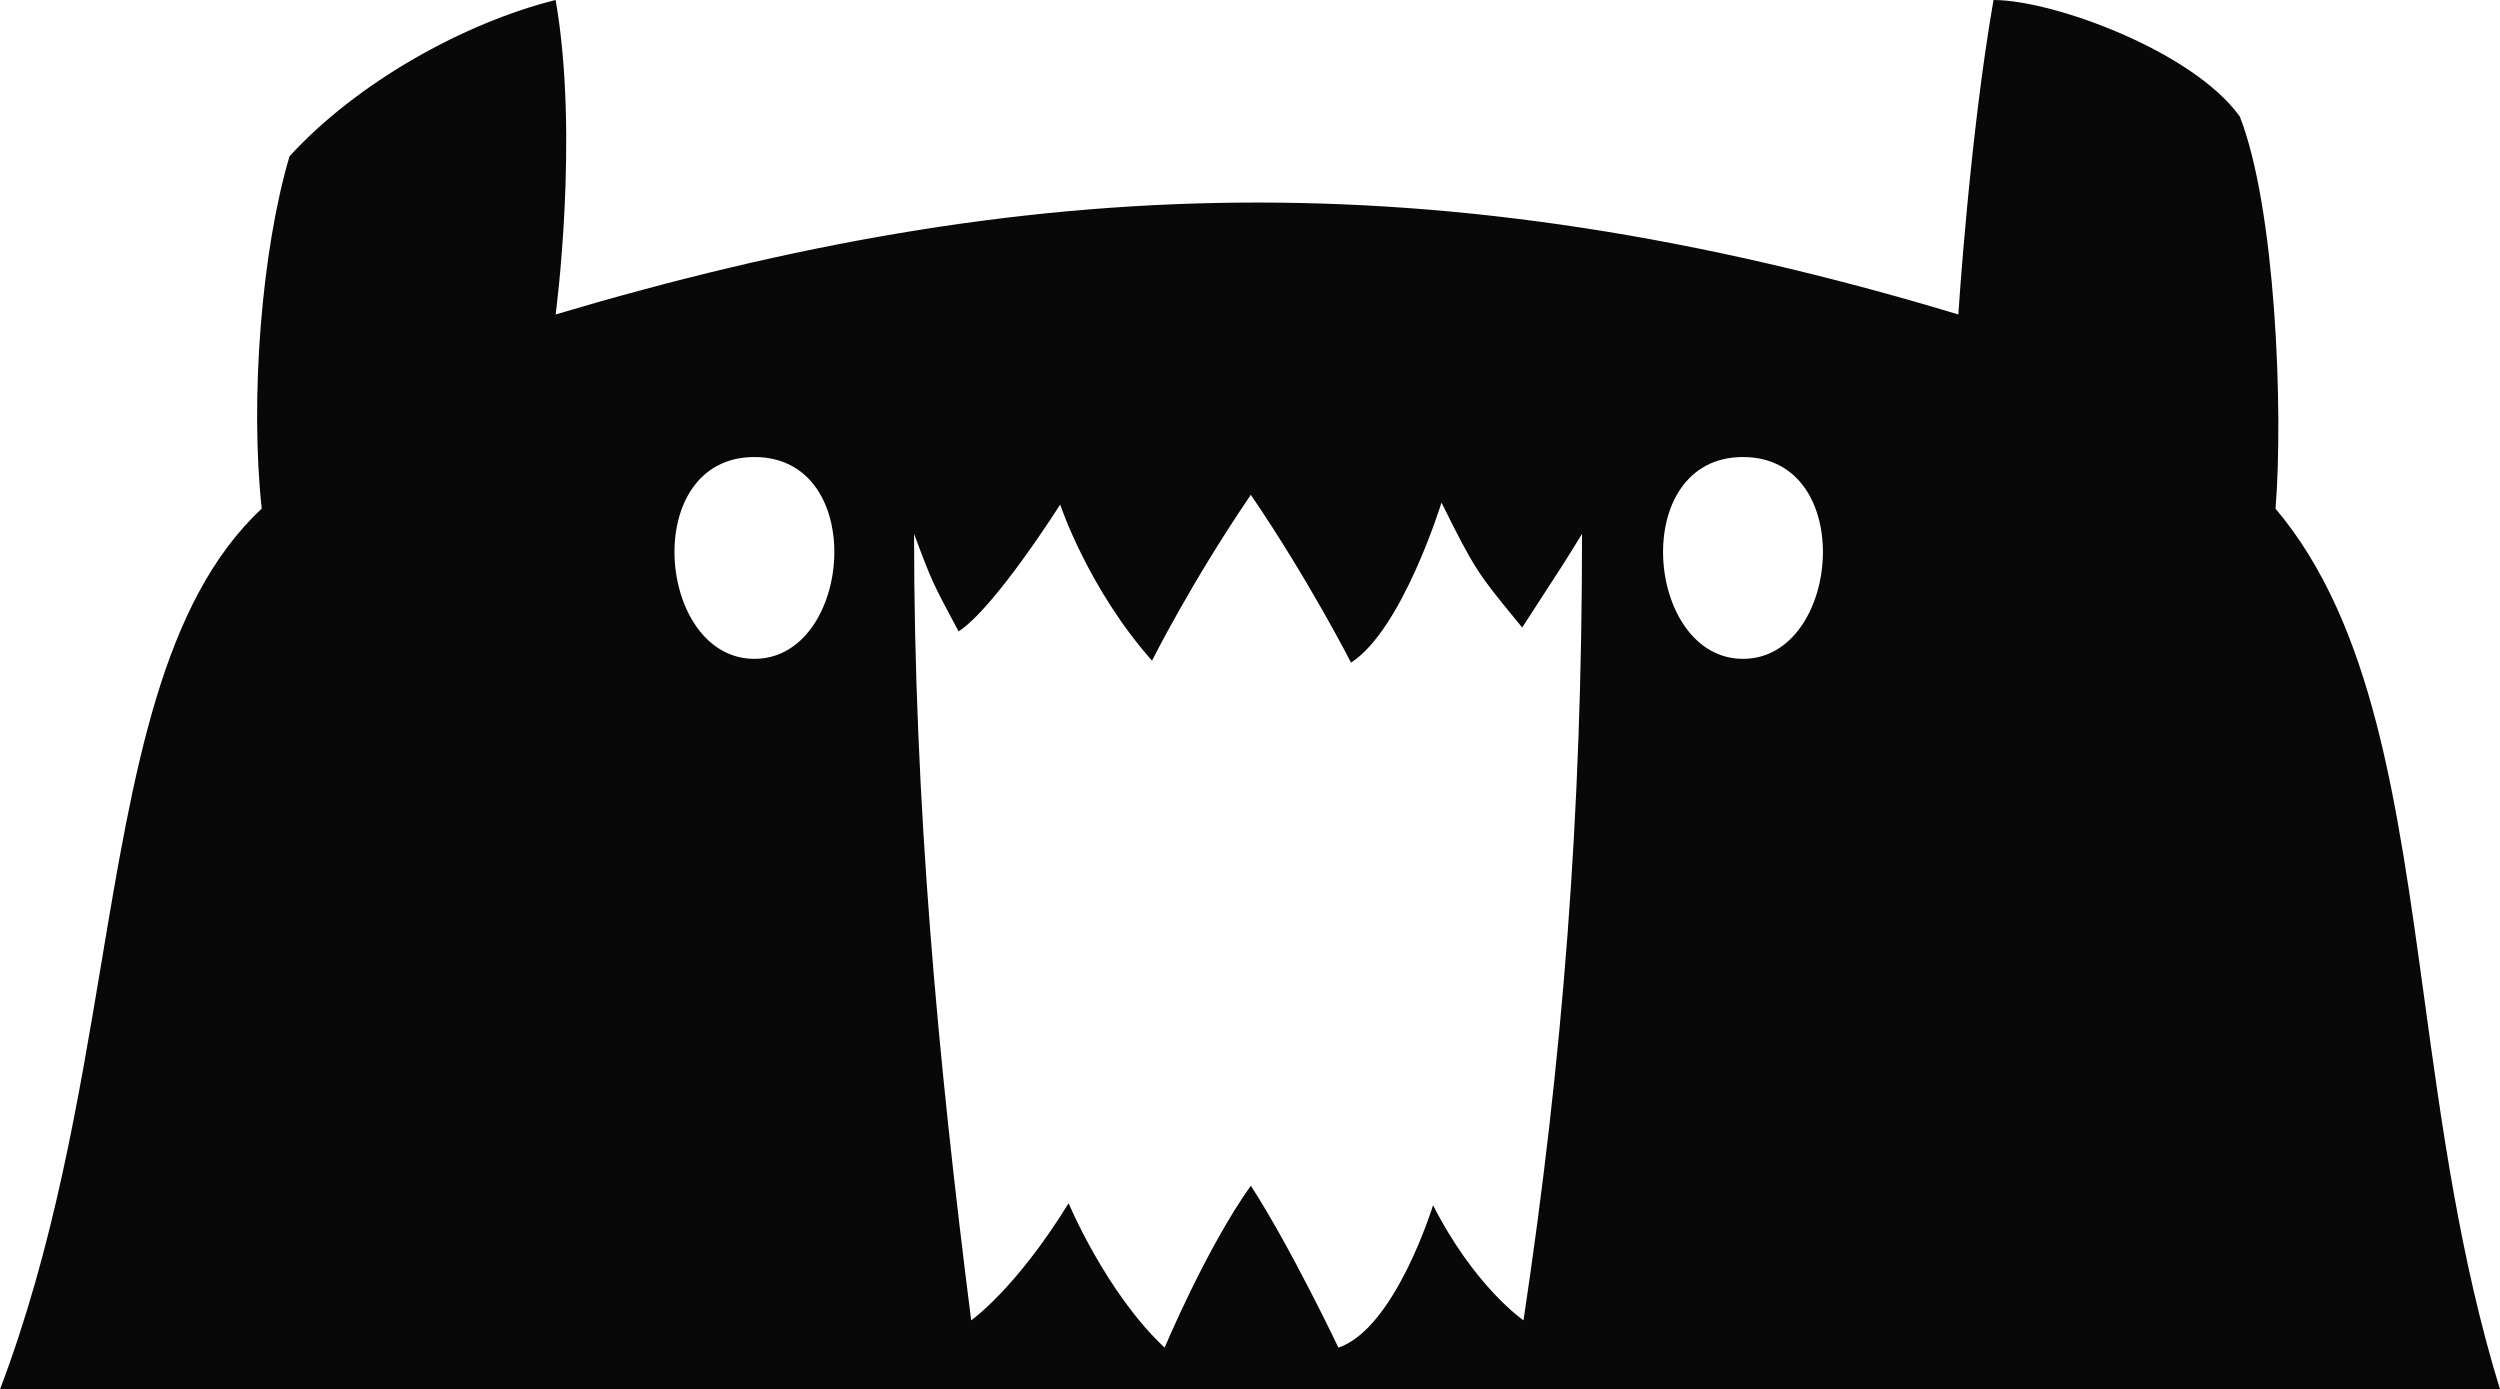 <svg width="1920" height="1067" viewBox="0 0 1920 1067" fill="none" xmlns="http://www.w3.org/2000/svg">
<path fill-rule="evenodd" clip-rule="evenodd" d="M0 1067C41.284 958.293 60.33 844.397 77.853 739.603C102.565 591.827 124.25 462.15 200.998 390.645C191.846 305.532 200.998 192.049 222.351 120.031C274.21 63.289 356.574 17.459 426.736 0C445.039 104.754 426.736 241.5 426.736 241.5C788 134 1101 120.031 1504 241.5C1504 241.5 1512.72 104.754 1531.02 0C1576.78 2.60484e-05 1684.17 39.283 1720.16 89.477C1747.61 159.313 1753.71 314.989 1747.61 390.645C1822.52 479.5 1841.26 616.326 1861.88 766.851V766.853C1875.23 864.26 1889.36 967.405 1920 1067H0ZM579.384 506C504.152 506 491.182 351 579.384 351C667.587 351 654.617 506 579.384 506ZM1338.62 506C1263.38 506 1250.41 351 1338.62 351C1426.82 351 1413.85 506 1338.62 506ZM1215 409.977L1215 409.978C1202.18 430.961 1202.17 430.962 1169.04 481.922C1167.41 479.927 1165.85 478.026 1164.36 476.208C1135.64 441.178 1132.46 437.293 1107.06 385.995C1107.06 385.995 1077.13 483.421 1037.59 508.902C1037.59 508.902 1005.53 445.95 960.638 380C914.681 447.449 884.756 507.403 884.756 507.403C835.594 451.945 814.219 387.494 814.219 387.494C814.219 387.494 763.987 466.934 736.2 484.92C735.401 483.427 734.634 481.993 733.896 480.613C716.852 448.761 715.317 445.893 702 409.977C702 616.993 720.388 813.819 745.879 1014.02C745.879 1014.02 780.079 990.034 820.692 924.085C820.692 924.085 849.548 993.032 894.436 1035C894.436 1035 926.438 958.558 960.638 910.595C991.631 958.558 1027.91 1035 1027.91 1035C1071.73 1020.01 1100.58 925.584 1100.58 925.584C1132.65 988.536 1170.05 1014.02 1170.05 1014.02C1200.27 812.721 1215 626.472 1215 409.977Z" fill="#080808"/>
</svg>

